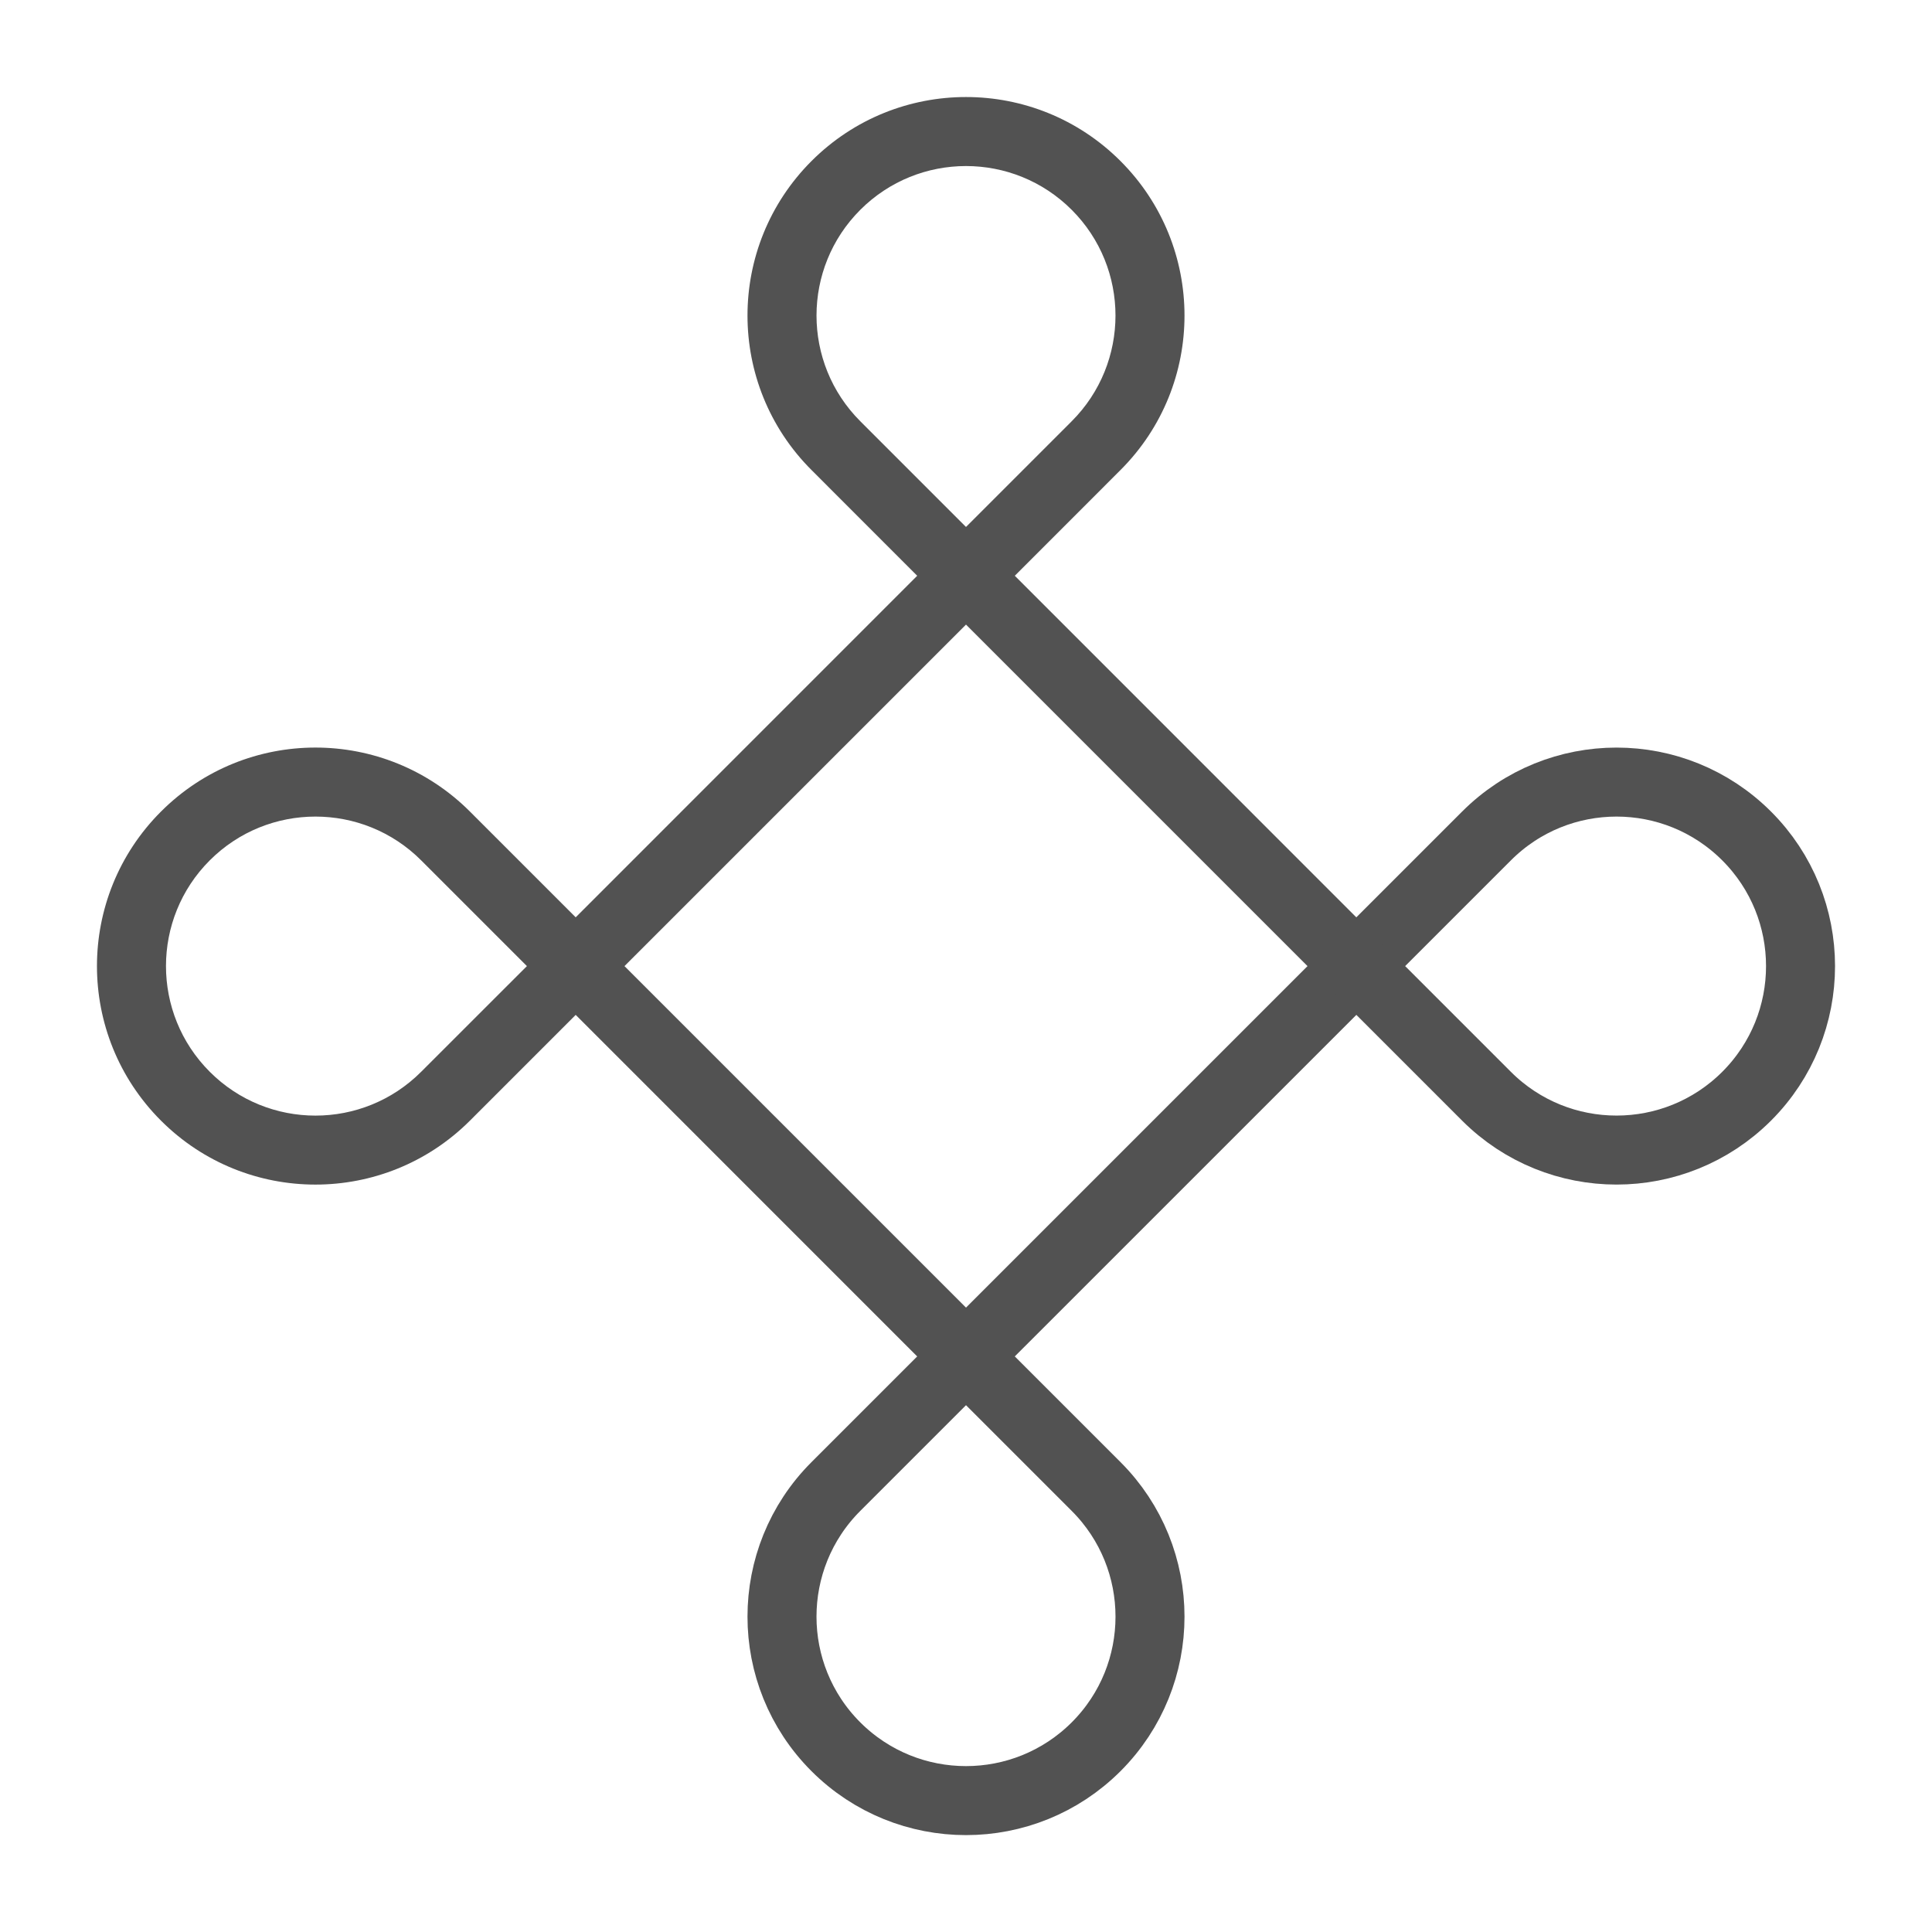 <svg width="28" height="28" viewBox="0 0 28 28" fill="none" xmlns="http://www.w3.org/2000/svg">
<path fill-rule="evenodd" clip-rule="evenodd" d="M15.886 21.544C16.927 22.585 16.927 24.274 15.886 25.315C14.844 26.356 13.156 26.356 12.114 25.315C11.073 24.274 11.073 22.585 12.114 21.544L21.543 12.116C22.584 11.074 24.272 11.074 25.314 12.116C26.355 13.157 26.355 14.846 25.314 15.887C24.272 16.928 22.584 16.928 21.543 15.887L19.657 14.001L14 19.658L15.886 21.544Z" stroke="#525252" stroke-linecap="round" stroke-linejoin="round"/>
<path d="M14 8.344L13.646 8.698C13.74 8.792 13.867 8.844 14 8.844C14.133 8.844 14.26 8.792 14.354 8.698L14 8.344ZM15.886 6.459L15.532 6.105L15.886 6.459ZM14.354 7.991C14.158 7.796 13.842 7.796 13.646 7.991C13.451 8.186 13.451 8.503 13.646 8.698L14.354 7.991ZM19.303 14.355C19.499 14.55 19.815 14.55 20.01 14.355C20.206 14.16 20.206 13.843 20.01 13.648L19.303 14.355ZM14.354 8.698C14.549 8.503 14.549 8.186 14.354 7.991C14.158 7.796 13.842 7.796 13.646 7.991L14.354 8.698ZM7.99 13.648C7.794 13.843 7.794 14.16 7.99 14.355C8.185 14.55 8.501 14.55 8.697 14.355L7.99 13.648ZM8.343 14.001L8.697 14.355C8.892 14.16 8.892 13.843 8.697 13.648L8.343 14.001ZM8.697 13.648C8.501 13.453 8.185 13.453 7.99 13.648C7.794 13.843 7.794 14.16 7.99 14.355L8.697 13.648ZM13.646 20.012C13.842 20.207 14.158 20.207 14.354 20.012C14.549 19.817 14.549 19.5 14.354 19.305L13.646 20.012ZM14.354 7.991L12.468 6.105L11.761 6.812L13.646 8.698L14.354 7.991ZM12.468 6.105C11.622 5.259 11.622 3.887 12.468 3.041L11.761 2.334C10.524 3.571 10.524 5.576 11.761 6.812L12.468 6.105ZM12.468 3.041C13.314 2.195 14.686 2.195 15.532 3.041L16.239 2.334C15.002 1.097 12.998 1.097 11.761 2.334L12.468 3.041ZM15.532 3.041C16.378 3.887 16.378 5.259 15.532 6.105L16.239 6.812C17.476 5.576 17.476 3.571 16.239 2.334L15.532 3.041ZM15.532 6.105L13.646 7.991L14.354 8.698L16.239 6.812L15.532 6.105ZM13.646 8.698L19.303 14.355L20.01 13.648L14.354 7.991L13.646 8.698ZM13.646 7.991L7.99 13.648L8.697 14.355L14.354 8.698L13.646 7.991ZM7.99 13.648L6.104 15.533L6.811 16.241L8.697 14.355L7.99 13.648ZM6.104 15.533C5.258 16.38 3.886 16.38 3.04 15.533L2.333 16.241C3.569 17.477 5.574 17.477 6.811 16.241L6.104 15.533ZM3.04 15.533C2.194 14.687 2.194 13.315 3.04 12.469L2.333 11.762C1.096 12.999 1.096 15.004 2.333 16.241L3.04 15.533ZM3.04 12.469C3.886 11.623 5.258 11.623 6.104 12.469L6.811 11.762C5.574 10.525 3.569 10.525 2.333 11.762L3.04 12.469ZM6.104 12.469L7.99 14.355L8.697 13.648L6.811 11.762L6.104 12.469ZM7.99 14.355L13.646 20.012L14.354 19.305L8.697 13.648L7.99 14.355Z" fill="#525252"/>
</svg>
